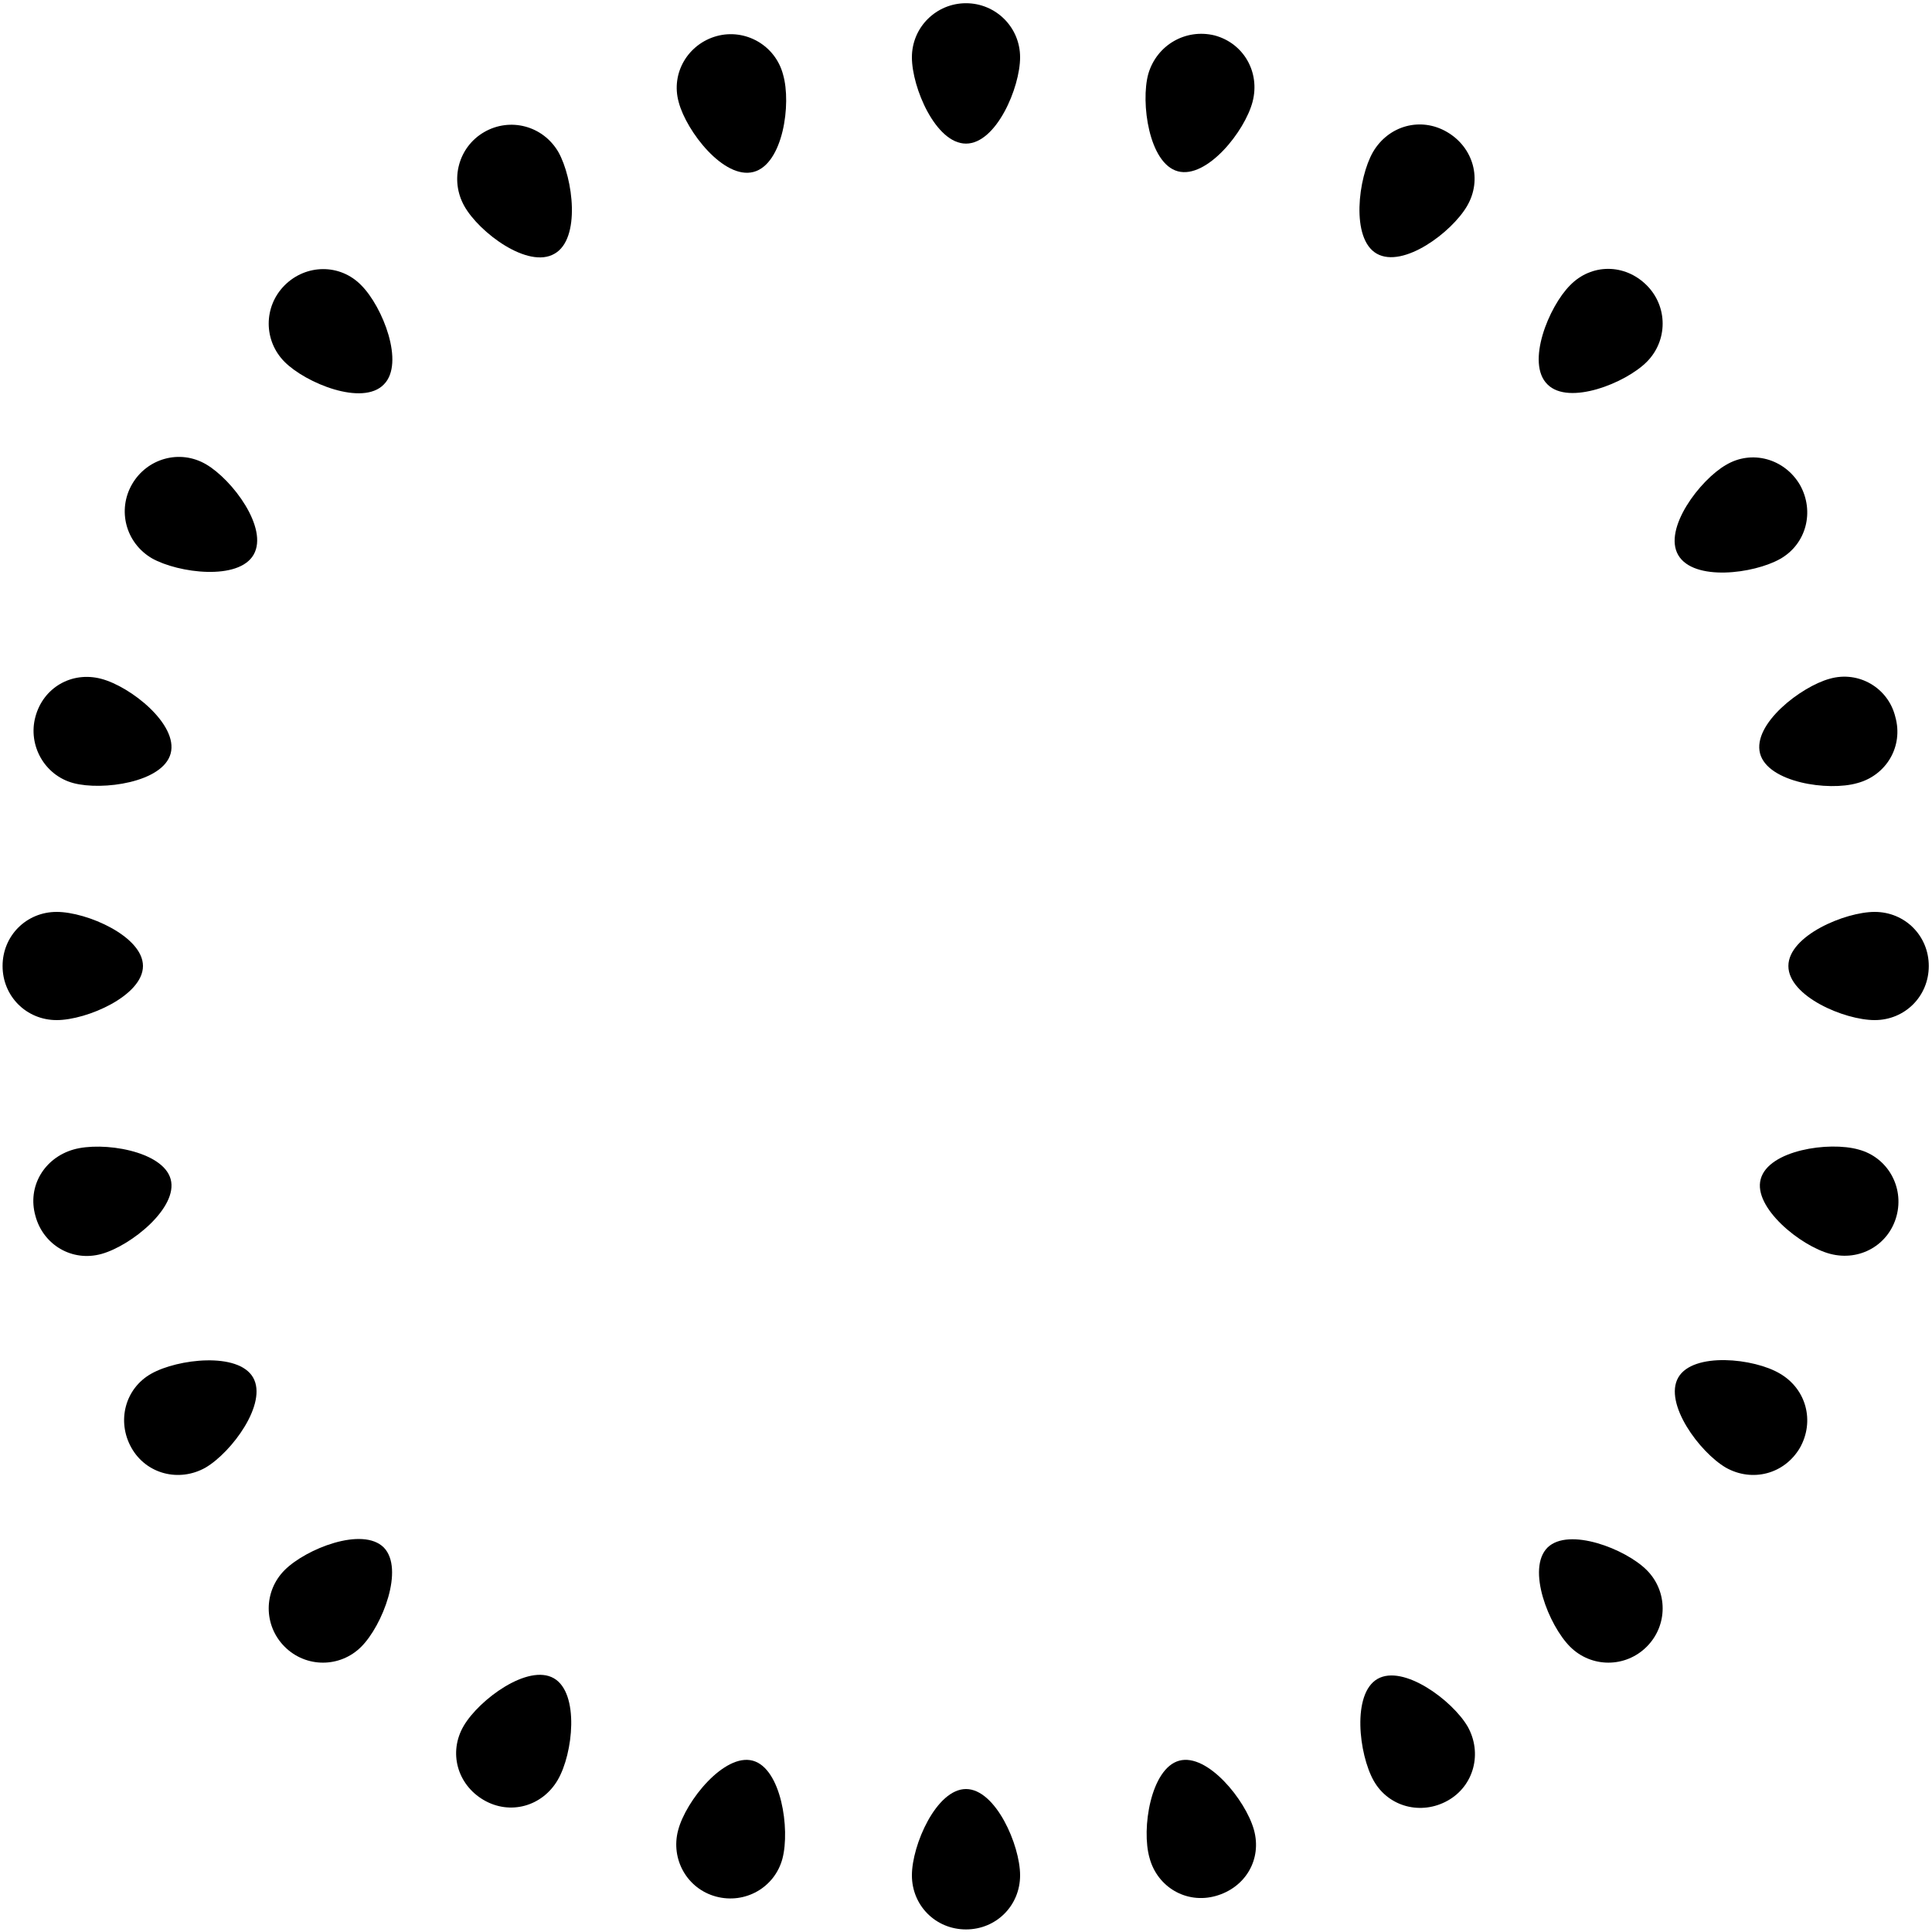 <?xml version="1.0" encoding="utf-8"?>
<!-- Generator: Adobe Illustrator 26.3.1, SVG Export Plug-In . SVG Version: 6.00 Build 0)  -->
<svg version="1.1" id="レイヤー_1" xmlns="http://www.w3.org/2000/svg" xmlns:xlink="http://www.w3.org/1999/xlink" x="0px"
	 y="0px" viewBox="0 0 300 300" style="enable-background:new 0 0 300 300;" xml:space="preserve">
<g>
	<path d="M150,0.5c-4.6,0-8.4,3.7-8.4,8.4s3.7,13.4,8.4,13.4s8.4-8.7,8.4-13.4S154.6,0.5,150,0.5z"/>
	<path d="M150,277.8c-4.6,0-8.4,8.7-8.4,13.4s3.7,8.4,8.4,8.4s8.4-3.7,8.4-8.4S154.6,277.8,150,277.8z"/>
	<path d="M22.2,150c0-4.6-8.7-8.4-13.4-8.4s-8.4,3.7-8.4,8.4s3.7,8.4,8.4,8.4S22.2,154.6,22.2,150z"/>
	<path d="M291.1,141.6c-4.6,0-13.4,3.7-13.4,8.4s8.7,8.4,13.4,8.4s8.4-3.7,8.4-8.4S295.8,141.6,291.1,141.6z"/>
</g>
<g>
	<path d="M111.3,5.6c-4.4,1.2-7.2,5.7-5.9,10.3c1.2,4.5,7,12,11.6,10.8s5.9-10.6,4.6-15.1C120.4,7,115.7,4.4,111.3,5.6z"/>
	<path d="M183.1,273.4c-4.4,1.2-5.9,10.6-4.6,15.1c1.2,4.5,5.7,7.2,10.3,5.9s7.2-5.7,5.9-10.3S187.5,272.2,183.1,273.4z"/>
	<path d="M26.5,183.1c-1.2-4.4-10.6-5.9-15.1-4.6s-7.2,5.7-5.9,10.3c1.2,4.5,5.7,7.2,10.3,5.9S27.7,187.5,26.5,183.1z"/>
	<path d="M284.1,105.4c-4.4,1.2-12,7-10.8,11.6c1.2,4.5,10.6,5.9,15.1,4.6c4.5-1.2,7.2-5.7,5.9-10.3
		C293.2,106.8,288.6,104.1,284.1,105.4z"/>
</g>
<g>
	<path d="M75.2,20.5c-4,2.3-5.4,7.4-3.1,11.5s9.9,9.8,14,7.4c4.1-2.3,2.9-11.7,0.6-15.8C84.3,19.5,79.2,18.2,75.2,20.5z"/>
	<path d="M213.9,260.7c-4,2.3-2.9,11.7-0.6,15.8c2.3,4.1,7.4,5.4,11.5,3.1c4.1-2.3,5.4-7.4,3.1-11.5
		C225.5,264,217.9,258.4,213.9,260.7z"/>
	<path d="M39.3,213.9c-2.3-4-11.7-2.9-15.8-0.6s-5.4,7.4-3.1,11.5s7.4,5.4,11.5,3.1C36,225.5,41.6,217.9,39.3,213.9z"/>
	<path d="M268,72.2c-4,2.3-9.8,9.9-7.4,14c2.4,4.1,11.7,2.9,15.8,0.6c4.1-2.3,5.4-7.4,3.1-11.5C277.1,71.2,272,69.8,268,72.2z"/>
</g>
<g>
	<path d="M44.2,44.3c-3.3,3.3-3.3,8.6,0,11.9s12.1,6.9,15.4,3.5c3.3-3.3-0.2-12.1-3.5-15.4C52.8,40.9,47.5,41,44.2,44.3z"/>
	<path d="M240.3,240.3c-3.3,3.3,0.2,12.1,3.5,15.4c3.3,3.3,8.6,3.3,11.9,0c3.3-3.3,3.3-8.6,0-11.9
		C252.4,240.5,243.6,237.1,240.3,240.3z"/>
	<path d="M59.6,240.3c-3.3-3.3-12.1,0.2-15.4,3.5c-3.3,3.3-3.3,8.6,0,11.9c3.3,3.3,8.6,3.3,11.9,0C59.4,252.4,62.8,243.6,59.6,240.3
		z"/>
	<path d="M243.8,44.3c-3.3,3.3-6.9,12.1-3.5,15.4c3.3,3.3,12.1-0.2,15.4-3.5c3.3-3.3,3.3-8.6,0-11.9
		C252.3,40.9,247.1,40.9,243.8,44.3z"/>
</g>
<g>
	<path d="M20.5,75.2c-2.3,4-1,9.1,3.1,11.5c4.1,2.3,13.5,3.5,15.8-0.6c2.3-4.1-3.3-11.6-7.4-14S22.8,71.2,20.5,75.2z"/>
	<path d="M260.6,213.9c-2.3,4,3.3,11.6,7.4,14c4.1,2.3,9.1,1,11.5-3.1c2.3-4.1,1-9.1-3.1-11.5C272.4,210.9,262.9,209.9,260.6,213.9z
		"/>
	<path d="M86,260.6c-4-2.3-11.6,3.3-14,7.4s-1,9.1,3.1,11.5c4.1,2.4,9.1,1,11.5-3.1S90,262.9,86,260.6z"/>
	<path d="M213.2,23.6c-2.3,4-3.5,13.5,0.6,15.8s11.6-3.3,14-7.4s1-9.1-3.1-11.5S215.6,19.5,213.2,23.6z"/>
</g>
<g>
	<path d="M5.5,111.3c-1.2,4.4,1.4,9.1,5.9,10.3c4.5,1.2,13.9-0.1,15.1-4.6s-6.2-10.4-10.8-11.6S6.7,106.8,5.5,111.3z"/>
	<path d="M273.4,183.1c-1.2,4.4,6.2,10.4,10.8,11.6s9.1-1.4,10.3-5.9c1.2-4.5-1.4-9.1-5.9-10.3C284,177.2,274.6,178.6,273.4,183.1z"
		/>
	<path d="M116.9,273.4c-4.4-1.2-10.4,6.2-11.6,10.8c-1.2,4.5,1.4,9.1,5.9,10.3c4.5,1.2,9.1-1.4,10.3-5.9
		C122.7,284,121.3,274.6,116.9,273.4z"/>
	<path d="M178.3,11.5c-1.2,4.4,0.1,13.9,4.6,15.1c4.5,1.2,10.4-6.2,11.6-10.8s-1.4-9.1-5.9-10.3C184.1,4.4,179.6,7,178.3,11.5z"/>
</g>
<g>
	<path d="M-400.6-28.9c-4.6,0-8.4,3.7-8.4,8.4s3.7,8.4,8.4,8.4c4.7,0,8.4-3.7,8.4-8.4S-396-28.9-400.6-28.9z"/>
	<path d="M-400.6,253.4c-4.6,0-8.4,3.7-8.4,8.4s3.7,8.4,8.4,8.4c4.7,0,8.4-3.7,8.4-8.4S-396,253.4-400.6,253.4z"/>
	<path d="M-366.2-7.7c0.7,0.2,1.4,0.3,2.2,0.3c3.7,0,7.1-2.5,8.1-6.2c1.2-4.4-1.5-9-5.9-10.2l0,0c-2.2-0.6-4.4-0.3-6.3,0.8
		c-1.9,1.1-3.3,2.9-3.9,5.1C-373.3-13.5-370.7-8.9-366.2-7.7z"/>
	<path d="M-435,248.9c-2.2-0.6-4.4-0.3-6.3,0.8c-1.9,1.1-3.3,2.9-3.9,5.1c-0.6,2.2-0.3,4.4,0.8,6.3s2.9,3.3,5.1,3.9
		c0.7,0.2,1.4,0.3,2.2,0.3c1.4,0,2.9-0.4,4.2-1.1c1.9-1.1,3.3-2.9,3.9-5.1C-427.9,254.7-430.5,250.1-435,248.9z"/>
	<path d="M-433-23c-1.9-1.1-4.2-1.4-6.3-0.8l0,0c-4.4,1.2-7.1,5.8-5.9,10.2c1,3.7,4.4,6.2,8.1,6.2c0.7,0,1.4-0.1,2.2-0.3
		c4.4-1.2,7.1-5.8,5.9-10.2C-429.6-20.1-431-21.9-433-23z"/>
	<path d="M-359.9,249.7c-1.9-1.1-4.2-1.4-6.3-0.8c-4.4,1.2-7.1,5.8-5.9,10.2c0.6,2.2,2,4,3.9,5.1c1.3,0.7,2.7,1.1,4.2,1.1
		c0.7,0,1.5-0.1,2.2-0.3c2.2-0.6,4-2,5.1-3.9s1.4-4.2,0.8-6.3C-356.6,252.6-358,250.8-359.9,249.7z"/>
	<path d="M-325.8-8.9c-4-2.3-9.1-0.9-11.4,3.1c-2.3,4-0.9,9.1,3.1,11.4c1.3,0.7,2.7,1.1,4.2,1.1c0.7,0,1.5-0.1,2.2-0.3
		c2.2-0.6,4-2,5.1-3.9C-320.5-1.4-321.9-6.6-325.8-8.9z"/>
	<path d="M-467,235.6c-4-2.3-9.1-0.9-11.4,3.1c-2.3,4-0.9,9.1,3.1,11.4c1.3,0.7,2.7,1.1,4.2,1.1c0.7,0,1.5-0.1,2.2-0.3
		c2.2-0.6,4-2,5.1-3.9C-461.6,243-463,237.9-467,235.6z"/>
	<path d="M-469-9.7c-2.2-0.6-4.4-0.3-6.3,0.8c-4,2.3-5.4,7.4-3.1,11.4c1.5,2.7,4.4,4.2,7.2,4.2c1.4,0,2.9-0.4,4.2-1.1
		c1.9-1.1,3.3-2.9,3.9-5.1s0.3-4.4-0.8-6.3C-465.1-7.7-466.9-9.1-469-9.7z"/>
	<path d="M-334.2,235.6c-4,2.3-5.4,7.4-3.1,11.4c1.5,2.7,4.4,4.2,7.2,4.2c1.4,0,2.9-0.4,4.2-1.1c4-2.3,5.4-7.4,3.1-11.4
		S-330.2,233.3-334.2,235.6z"/>
	<path d="M-506.3,14.9L-506.3,14.9c-3.3,3.3-3.3,8.6,0,11.8c1.6,1.6,3.7,2.4,5.9,2.4s4.3-0.9,5.9-2.4c1.6-1.6,2.4-3.7,2.4-5.9
		s-0.9-4.3-2.4-5.9C-497.8,11.6-503.1,11.6-506.3,14.9z"/>
	<path d="M-306.7,214.5c-3.3,3.3-3.3,8.6,0,11.8c1.6,1.6,3.7,2.4,5.9,2.4c2.2,0,4.3-0.9,5.9-2.4c1.6-1.6,2.4-3.7,2.4-5.9
		s-0.9-4.3-2.4-5.9C-298.1,211.2-303.4,211.2-306.7,214.5z"/>
	<path d="M-533.4,120.6c0-4.6-3.7-8.4-8.4-8.4s-8.4,3.7-8.4,8.4s3.7,8.4,8.4,8.4S-533.4,125.2-533.4,120.6z"/>
	<path d="M-259.5,112.2c-4.6,0-8.4,3.7-8.4,8.4s3.7,8.4,8.4,8.4c4.7,0,8.4-3.7,8.4-8.4S-254.8,112.2-259.5,112.2z"/>
	<path d="M-539.1,92.1c0.7,0.2,1.4,0.3,2.2,0.3c3.7,0,7.1-2.5,8.1-6.2c1.2-4.4-1.5-9-5.9-10.2c-4.5-1.2-9,1.5-10.2,5.9
		c-0.6,2.2-0.3,4.4,0.8,6.3C-543.1,90.2-541.3,91.6-539.1,92.1z"/>
	<path d="M-262.1,149.1c-4.4-1.2-9,1.5-10.2,5.9s1.5,9,5.9,10.2c0.7,0.2,1.5,0.3,2.2,0.3c1.4,0,2.9-0.4,4.2-1.1
		c1.9-1.1,3.3-2.9,3.9-5.1c0.6-2.2,0.3-4.4-0.8-6.3C-258,151.1-259.9,149.6-262.1,149.1z"/>
	<path d="M-528.9,155c-1.2-4.4-5.8-7.1-10.2-5.9c-2.2,0.6-4,2-5.1,3.9c-1.1,1.9-1.4,4.2-0.8,6.3c1,3.7,4.4,6.2,8.1,6.2
		c0.7,0,1.4-0.1,2.2-0.3C-530.3,164-527.7,159.4-528.9,155z"/>
	<path d="M-272.3,86.2c1,3.7,4.4,6.2,8.1,6.2c0.7,0,1.4-0.1,2.2-0.3c2.2-0.6,4-2,5.1-3.9c1.1-1.9,1.4-4.2,0.8-6.3
		c-0.6-2.2-2-4-3.9-5.1s-4.2-1.4-6.3-0.8C-270.9,77.2-273.5,81.8-272.3,86.2z"/>
	<path d="M-527,57.3c1.3,0.7,2.7,1.1,4.2,1.1c0.7,0,1.5-0.1,2.2-0.3c2.2-0.6,4-2,5.1-3.9c2.3-4,0.9-9.1-3.1-11.4s-9.1-0.9-11.4,3.1
		c-1.1,1.9-1.4,4.2-0.8,6.3C-530.3,54.3-528.9,56.1-527,57.3z"/>
	<path d="M-274.2,183.9L-274.2,183.9c-4-2.3-9.1-0.9-11.4,3.1s-0.9,9.1,3.1,11.4c1.3,0.8,2.7,1.1,4.2,1.1c2.9,0,5.7-1.5,7.2-4.2
		C-268.8,191.4-270.2,186.2-274.2,183.9z"/>
	<path d="M-527,183.9L-527,183.9c-4,2.3-5.4,7.4-3.1,11.4c1.5,2.7,4.4,4.2,7.2,4.2c1.4,0,2.9-0.4,4.2-1.1c1.9-1.1,3.3-2.9,3.9-5.1
		s0.3-4.4-0.8-6.3C-517.9,183-523,181.6-527,183.9z"/>
	<path d="M-278.3,58.4c1.4,0,2.9-0.4,4.2-1.1c1.9-1.1,3.3-2.9,3.9-5.1s0.3-4.4-0.8-6.3c-2.3-4-7.4-5.4-11.4-3.1s-5.4,7.4-3.1,11.4
		C-284.1,56.9-281.2,58.4-278.3,58.4z"/>
	<path d="M-506.3,214.5L-506.3,214.5c-3.3,3.3-3.3,8.6,0,11.8c1.6,1.6,3.7,2.4,5.9,2.4s4.3-0.9,5.9-2.4c1.6-1.6,2.4-3.7,2.4-5.9
		s-0.9-4.3-2.4-5.9C-497.8,211.2-503.1,211.2-506.3,214.5z"/>
	<path d="M-306.7,14.9L-306.7,14.9c-3.3,3.3-3.3,8.6,0,11.8c1.6,1.6,3.7,2.4,5.9,2.4c2.2,0,4.3-0.9,5.9-2.4c1.6-1.6,2.4-3.7,2.4-5.9
		s-0.9-4.3-2.4-5.9C-298.1,11.6-303.4,11.6-306.7,14.9z"/>
</g>
</svg>

